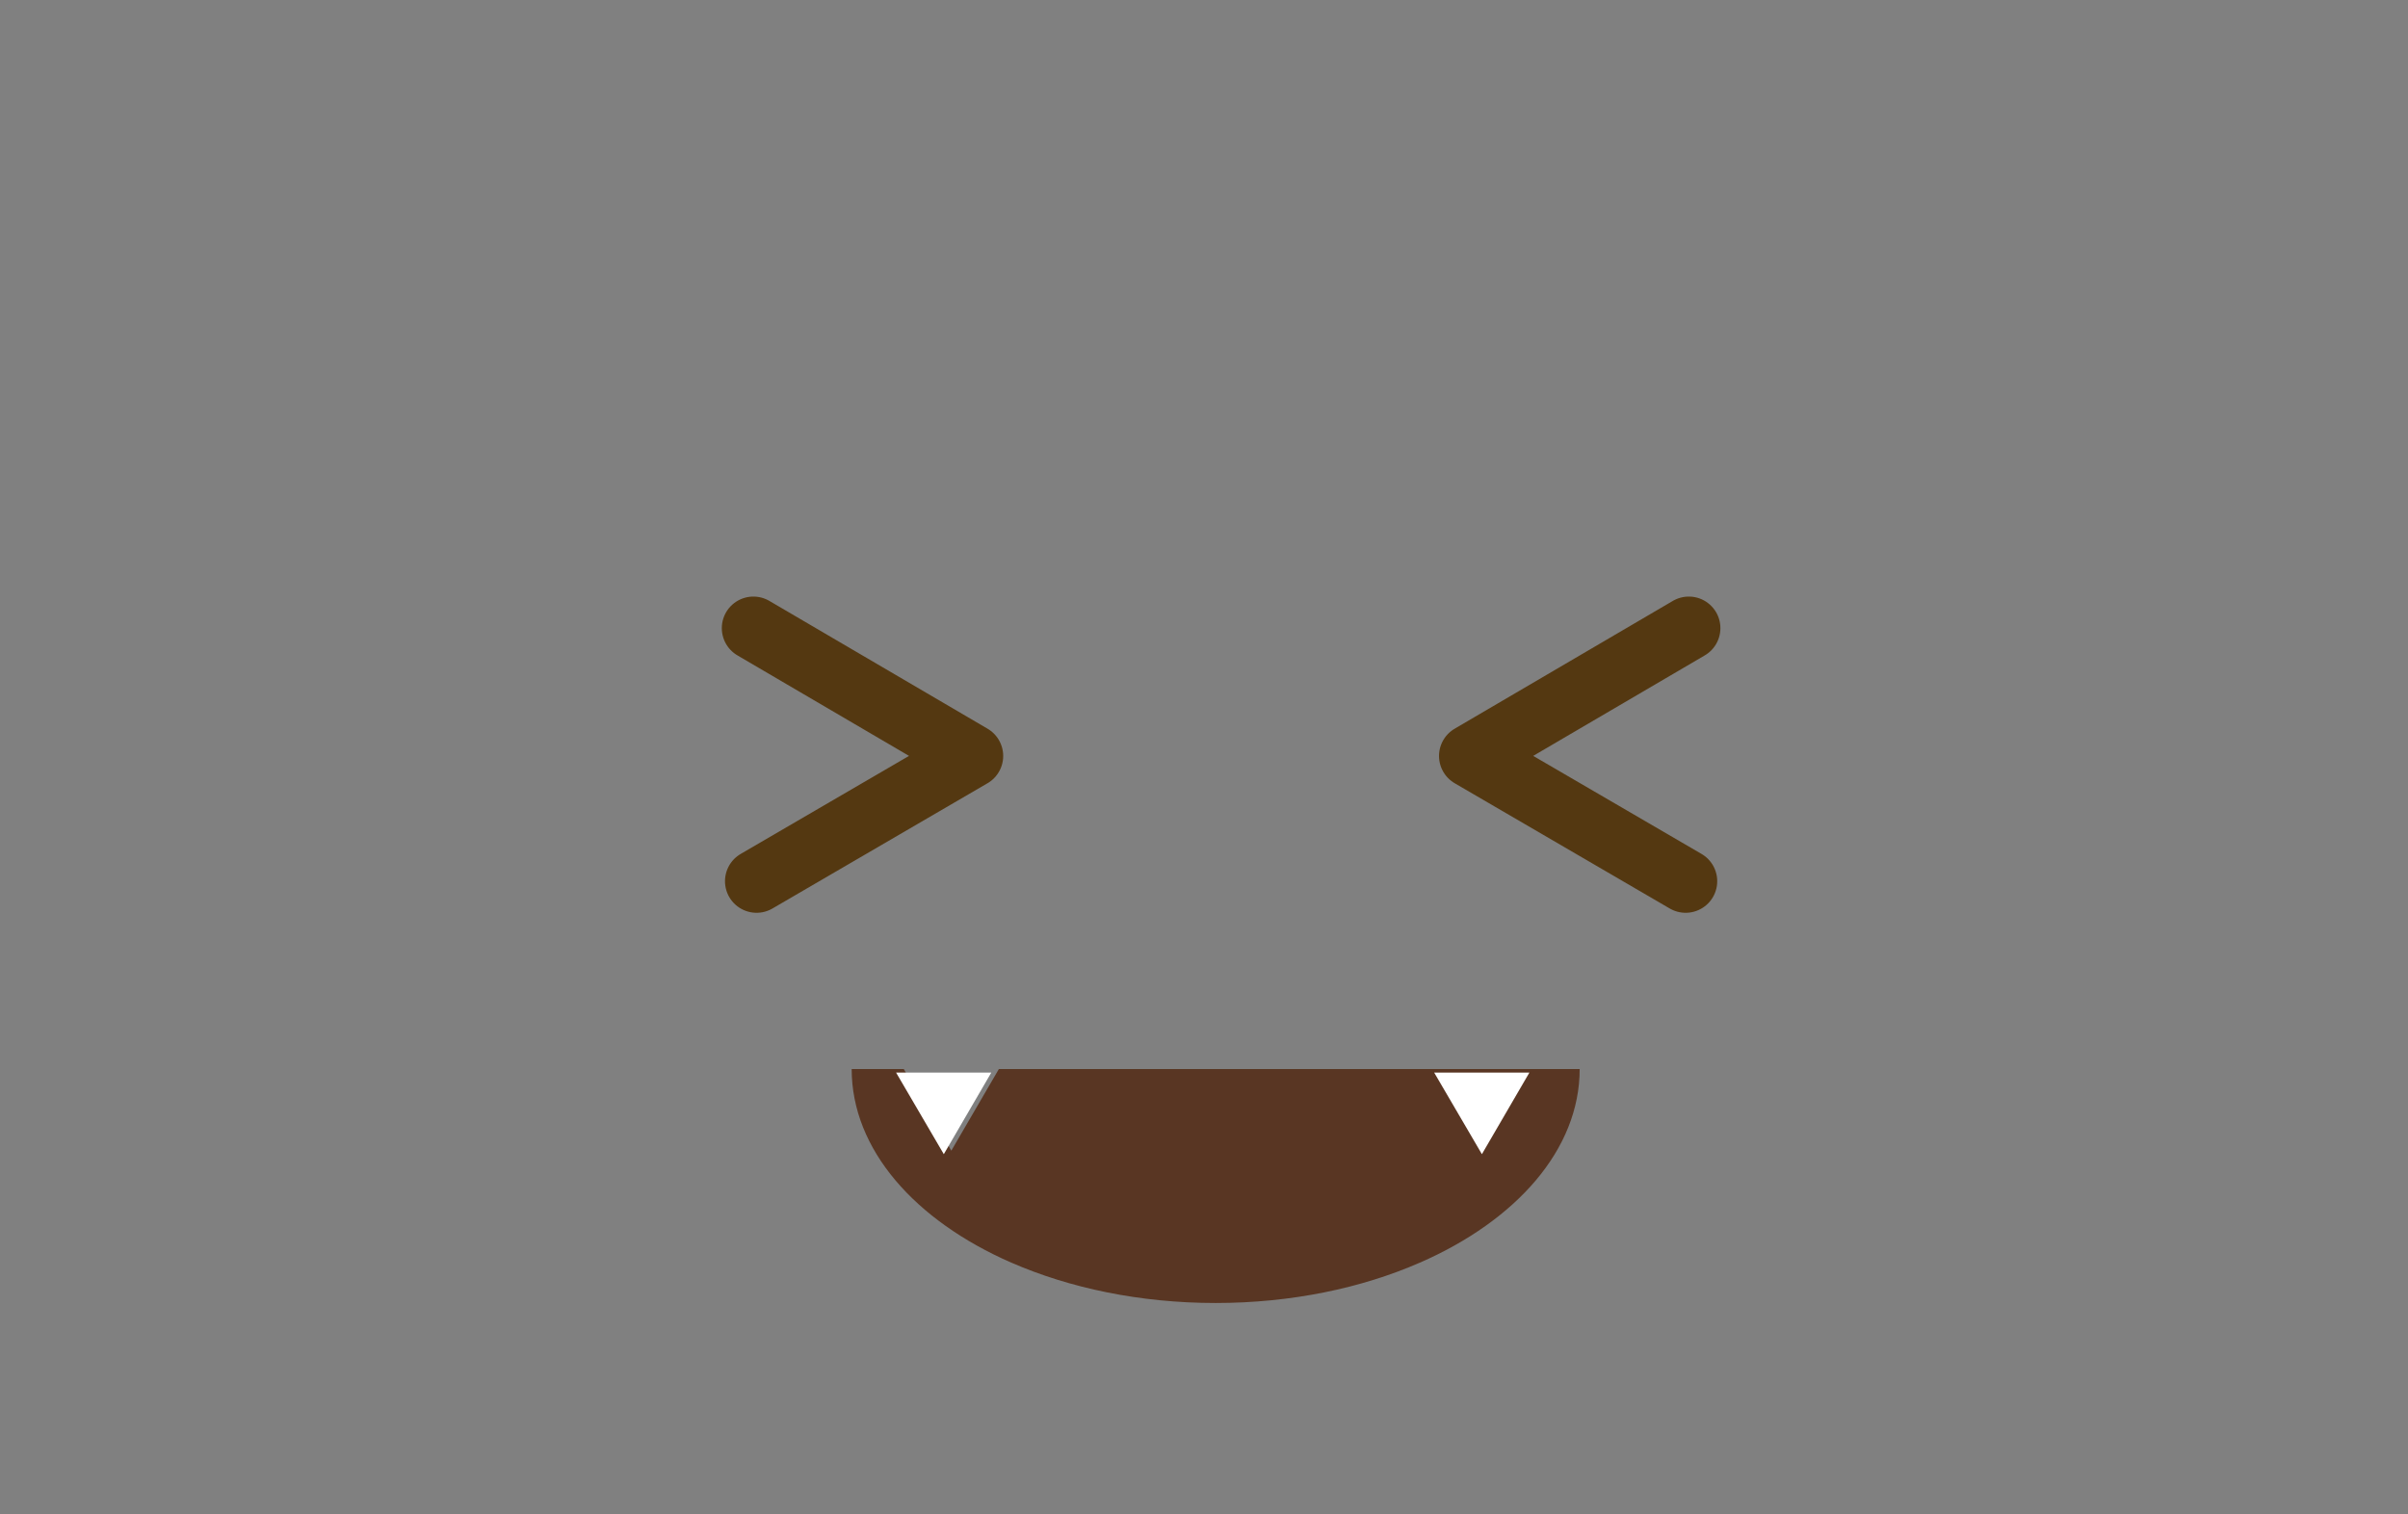 <?xml version="1.0" encoding="UTF-8" standalone="no"?>
<!DOCTYPE svg PUBLIC "-//W3C//DTD SVG 1.1//EN" "http://www.w3.org/Graphics/SVG/1.1/DTD/svg11.dtd">
<svg width="100%" height="100%" viewBox="0 0 159 100" version="1.1" xmlns="http://www.w3.org/2000/svg" xmlns:xlink="http://www.w3.org/1999/xlink" xml:space="preserve" xmlns:serif="http://www.serif.com/" style="fill-rule:evenodd;clip-rule:evenodd;stroke-linecap:round;stroke-linejoin:round;stroke-miterlimit:1.5;">
    <rect x="0" y="0" width="159" height="100" fill="#808080" stroke="none"/>
    <g transform="matrix(1,0,0,1,-2000.97,-9.908)">
        <g>
            <g transform="matrix(1,0,0,1,45.543,0)">
                <g transform="matrix(1,0,0,1,784.503,-513.623)">
                    <path d="M1237.71,606.914C1237.71,606.914 1237.71,606.915 1237.71,606.916C1231.34,604.135 1227.16,599.442 1227.16,594.125L1230.6,594.125L1233.74,599.517L1236.88,594.125L1275.23,594.125C1275.23,599.442 1271.04,604.135 1264.67,606.916C1264.67,606.915 1264.67,606.914 1264.67,606.914C1260.83,608.594 1256.19,609.576 1251.19,609.576C1246.2,609.576 1241.56,608.594 1237.71,606.914Z" style="fill:rgb(89,54,35);"/>
                </g>
                <g transform="matrix(1,0,0,1,784.503,-513.623)">
                    <path d="M1220.67,565.011L1235.08,573.452L1220.88,581.723" style="fill:none;stroke:rgb(84,56,17);stroke-width:4.17px;"/>
                </g>
                <g transform="matrix(-1,0,0,1,3287.61,-513.623)">
                    <path d="M1220.67,565.011L1235.08,573.452L1220.88,581.723" style="fill:none;stroke:rgb(84,56,17);stroke-width:4.17px;"/>
                </g>
                <g transform="matrix(-1.466,-1.79485e-16,1.28759e-16,-1.051,3849.66,700.864)">
                    <path d="M1247.46,590.036L1249.6,584.908L1251.75,590.036L1247.46,590.036Z" style="fill:white;"/>
                </g>
                <g transform="matrix(-1.466,-1.79485e-16,1.28759e-16,-1.051,3885.19,700.864)">
                    <path d="M1247.46,590.036L1249.6,584.908L1251.75,590.036L1247.46,590.036Z" style="fill:white;"/>
                </g>
            </g>
            <g transform="matrix(0.873,0,0,1,1860.28,0)">
                <rect x="161.117" y="9.908" width="181.174" height="99.333" style="fill:none;"/>
            </g>
        </g>
    </g>
</svg>
